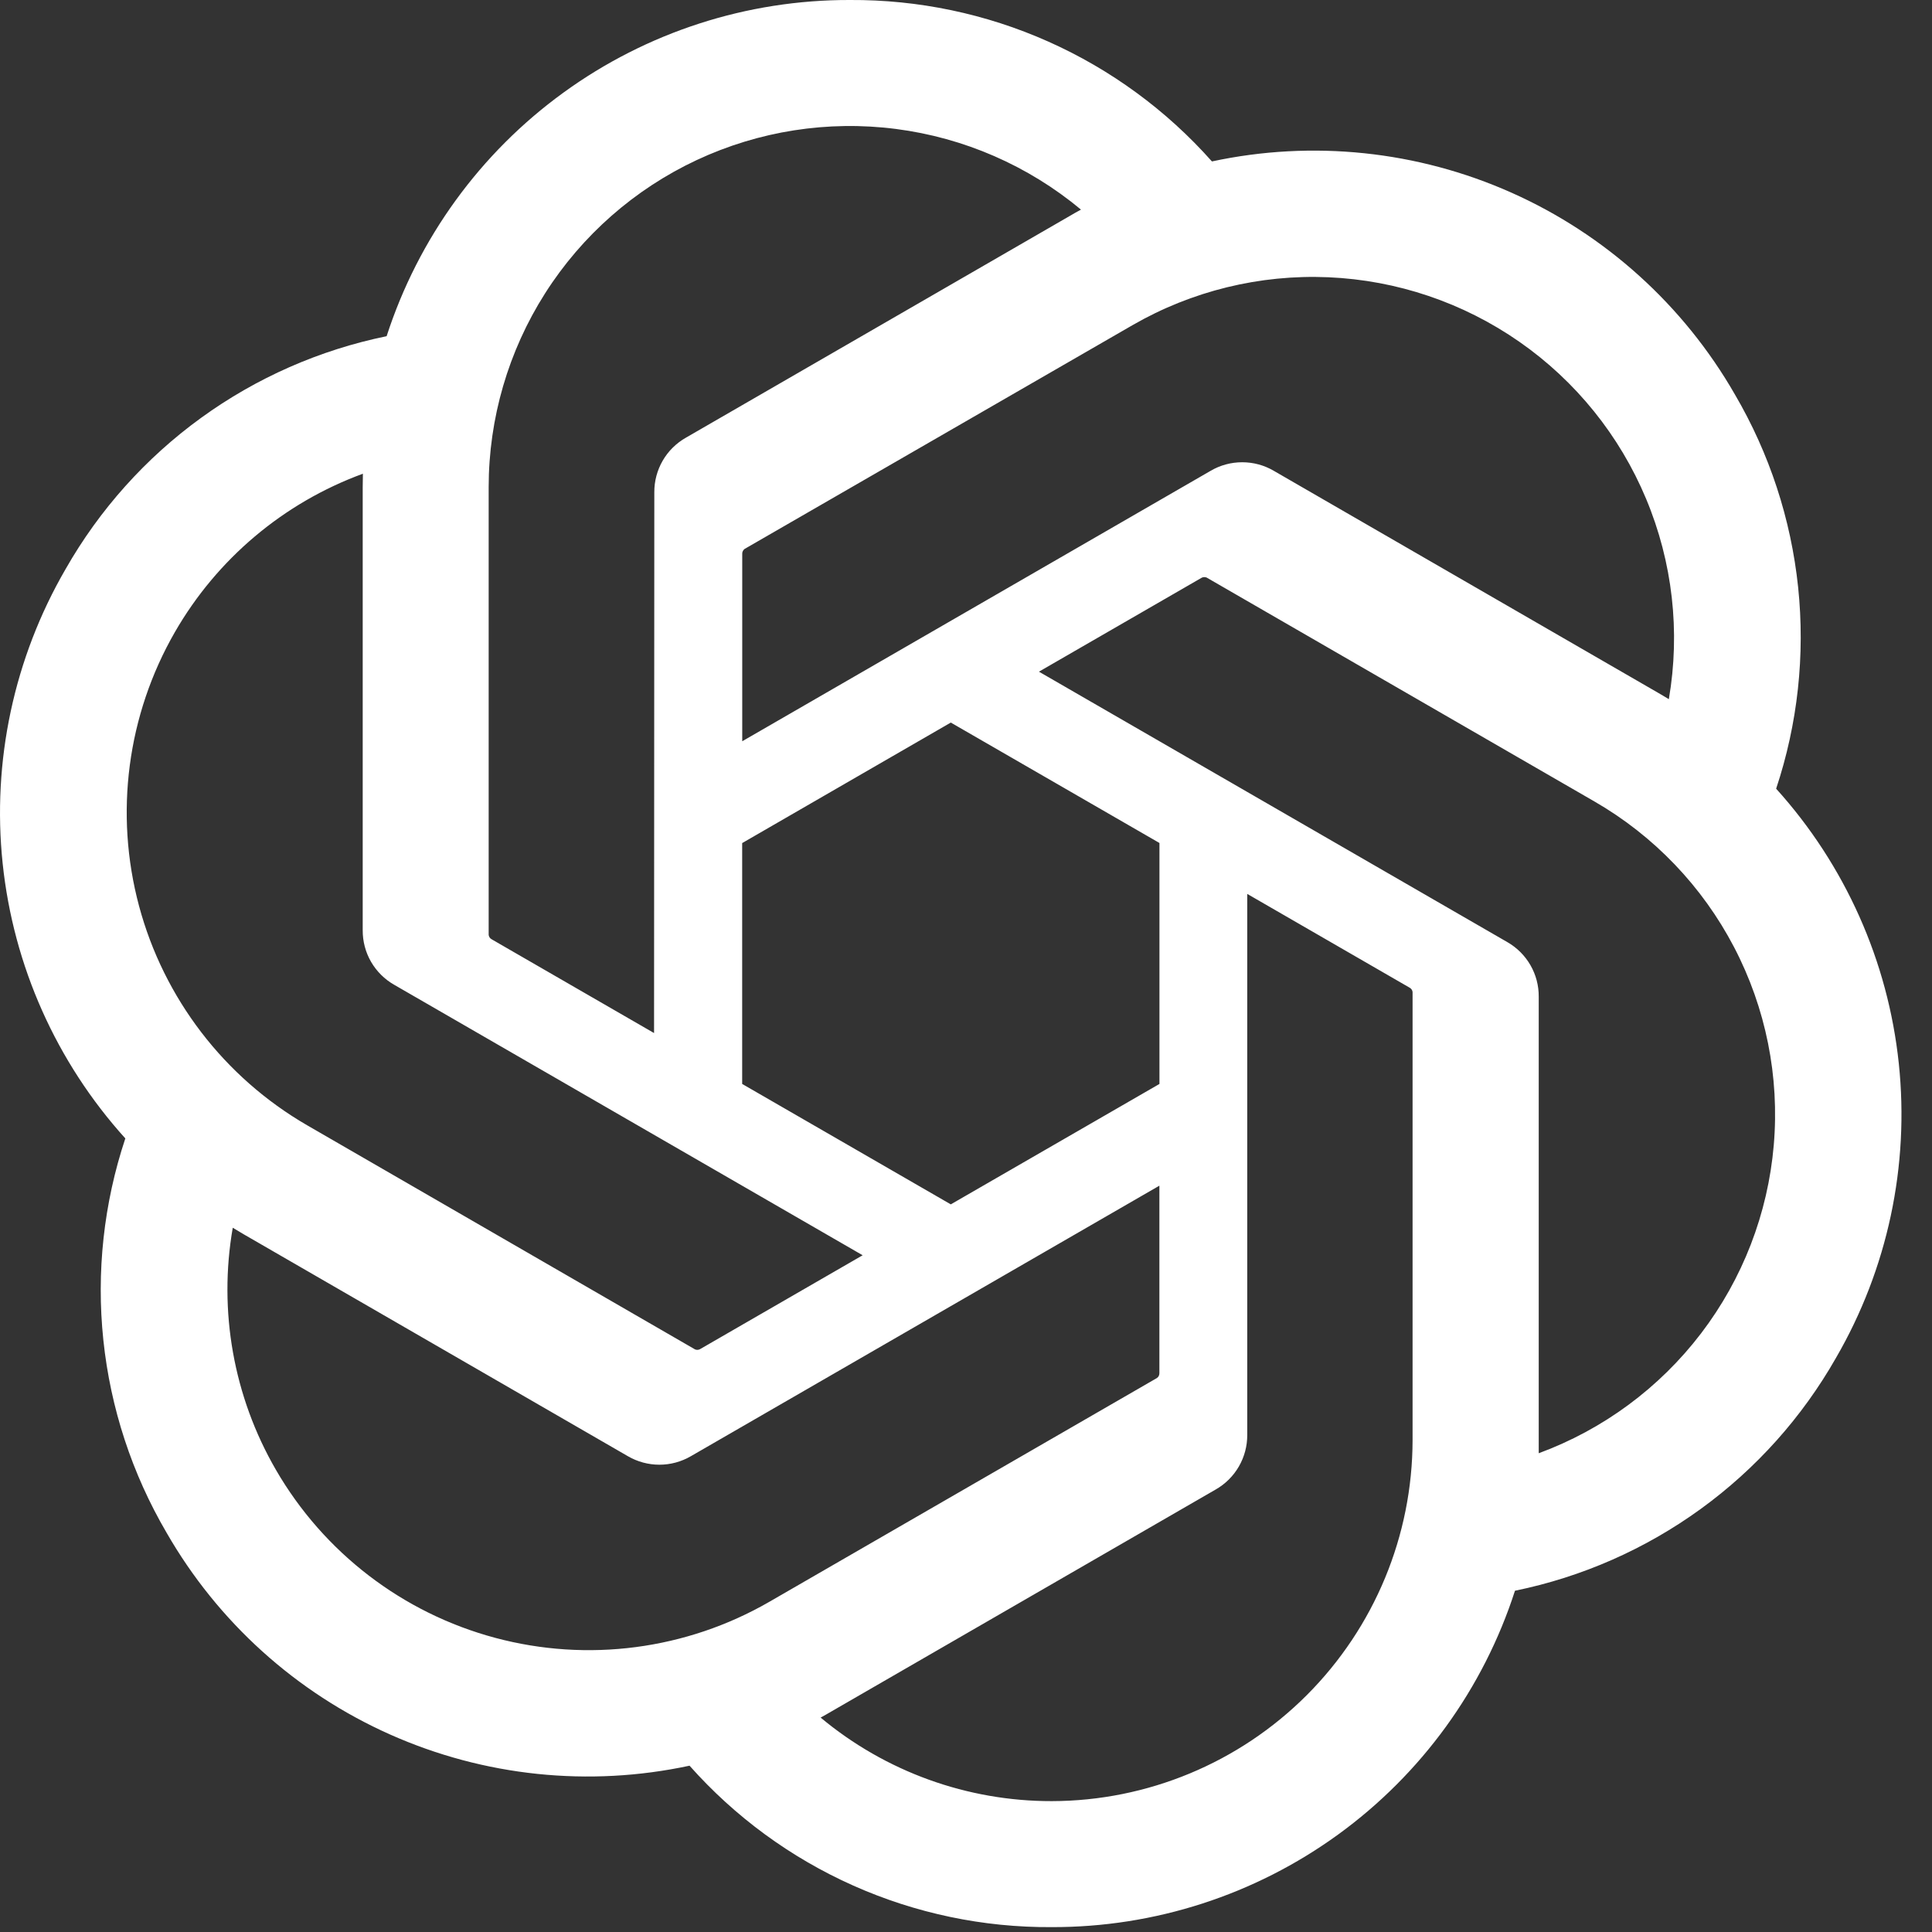 <svg width="61" height="61" viewBox="0 0 61 61" fill="none" xmlns="http://www.w3.org/2000/svg">
<rect x="0" y="0" width="61" height="61" fill="#333333" stroke="none"/>
<path d="M56.079 24.902C56.761 22.854 56.997 20.684 56.773 18.537C56.548 16.39 55.867 14.315 54.776 12.453C53.158 9.635 50.687 7.404 47.72 6.082C44.752 4.76 41.441 4.415 38.265 5.097C36.832 3.482 35.071 2.192 33.099 1.313C31.127 0.434 28.991 -0.013 26.832 0C23.584 -0.008 20.418 1.016 17.79 2.924C15.161 4.832 13.207 7.525 12.207 10.615C10.092 11.048 8.093 11.928 6.345 13.196C4.597 14.464 3.14 16.091 2.071 17.968C0.441 20.778 -0.255 24.033 0.084 27.263C0.423 30.494 1.779 33.534 3.957 35.944C3.275 37.992 3.038 40.163 3.263 42.31C3.488 44.457 4.168 46.531 5.26 48.394C6.878 51.211 9.348 53.442 12.316 54.764C15.284 56.086 18.595 56.431 21.771 55.749C23.204 57.364 24.965 58.654 26.937 59.533C28.908 60.412 31.045 60.86 33.204 60.846C36.453 60.855 39.621 59.83 42.25 57.922C44.88 56.013 46.835 53.318 47.833 50.225C49.949 49.792 51.948 48.912 53.696 47.644C55.444 46.376 56.901 44.749 57.969 42.872C59.598 40.063 60.292 36.809 59.952 33.579C59.613 30.35 58.256 27.311 56.079 24.902ZM33.209 56.868C30.541 56.872 27.958 55.938 25.91 54.23C26.002 54.179 26.164 54.09 26.269 54.026L38.385 47.028C38.689 46.855 38.941 46.604 39.116 46.301C39.291 45.998 39.382 45.654 39.38 45.304V28.224L44.501 31.181C44.528 31.194 44.551 31.214 44.568 31.238C44.586 31.263 44.597 31.291 44.6 31.321V45.466C44.597 48.487 43.396 51.383 41.26 53.521C39.125 55.658 36.23 56.862 33.209 56.868ZM8.71 46.405C7.373 44.097 6.892 41.392 7.349 38.764C7.439 38.818 7.596 38.914 7.709 38.979L19.824 45.977C20.126 46.153 20.47 46.246 20.819 46.246C21.169 46.246 21.512 46.153 21.814 45.977L36.606 37.436V43.35C36.607 43.38 36.602 43.41 36.589 43.438C36.576 43.465 36.557 43.489 36.532 43.507L24.285 50.578C21.666 52.087 18.555 52.495 15.634 51.712C12.714 50.93 10.224 49.021 8.71 46.405ZM5.522 19.957C6.853 17.645 8.954 15.875 11.458 14.957C11.458 15.062 11.452 15.246 11.452 15.375V29.371C11.45 29.72 11.54 30.064 11.715 30.367C11.89 30.669 12.142 30.92 12.446 31.093L27.237 39.633L22.117 42.589C22.091 42.606 22.062 42.616 22.032 42.619C22.002 42.622 21.972 42.617 21.944 42.605L9.696 35.528C7.08 34.013 5.173 31.524 4.39 28.605C3.608 25.686 4.015 22.576 5.522 19.957ZM47.594 29.747L32.803 21.207L37.924 18.251C37.949 18.234 37.978 18.224 38.008 18.222C38.038 18.219 38.069 18.224 38.097 18.235L50.345 25.307C52.221 26.39 53.75 27.987 54.752 29.908C55.755 31.829 56.189 33.996 56.004 36.156C55.819 38.315 55.023 40.376 53.709 42.099C52.394 43.822 50.616 45.135 48.583 45.884C48.583 45.779 48.583 45.594 48.583 45.466V31.47C48.586 31.121 48.496 30.777 48.322 30.475C48.148 30.172 47.897 29.921 47.594 29.747ZM52.691 22.076C52.601 22.021 52.444 21.926 52.331 21.862L40.216 14.864C39.914 14.687 39.571 14.595 39.221 14.595C38.871 14.595 38.528 14.687 38.226 14.864L23.435 23.404V17.491C23.433 17.46 23.439 17.43 23.452 17.403C23.465 17.375 23.484 17.352 23.508 17.333L35.755 10.268C37.631 9.186 39.777 8.661 41.941 8.754C44.105 8.847 46.197 9.554 47.974 10.793C49.751 12.031 51.138 13.751 51.973 15.749C52.809 17.747 53.058 19.942 52.691 22.076ZM20.651 32.617L15.529 29.66C15.502 29.646 15.479 29.627 15.461 29.602C15.444 29.578 15.433 29.549 15.429 29.519V15.375C15.431 13.208 16.049 11.087 17.212 9.259C18.375 7.432 20.035 5.973 21.997 5.054C23.959 4.136 26.142 3.795 28.291 4.072C30.44 4.349 32.465 5.232 34.13 6.618C34.037 6.668 33.877 6.757 33.77 6.822L21.655 13.82C21.351 13.993 21.098 14.243 20.923 14.546C20.748 14.849 20.657 15.193 20.659 15.543L20.651 32.617ZM23.433 26.619L30.02 22.814L36.608 26.616V34.224L30.02 38.026L23.433 34.224V26.619Z" fill="white"/>
</svg>
